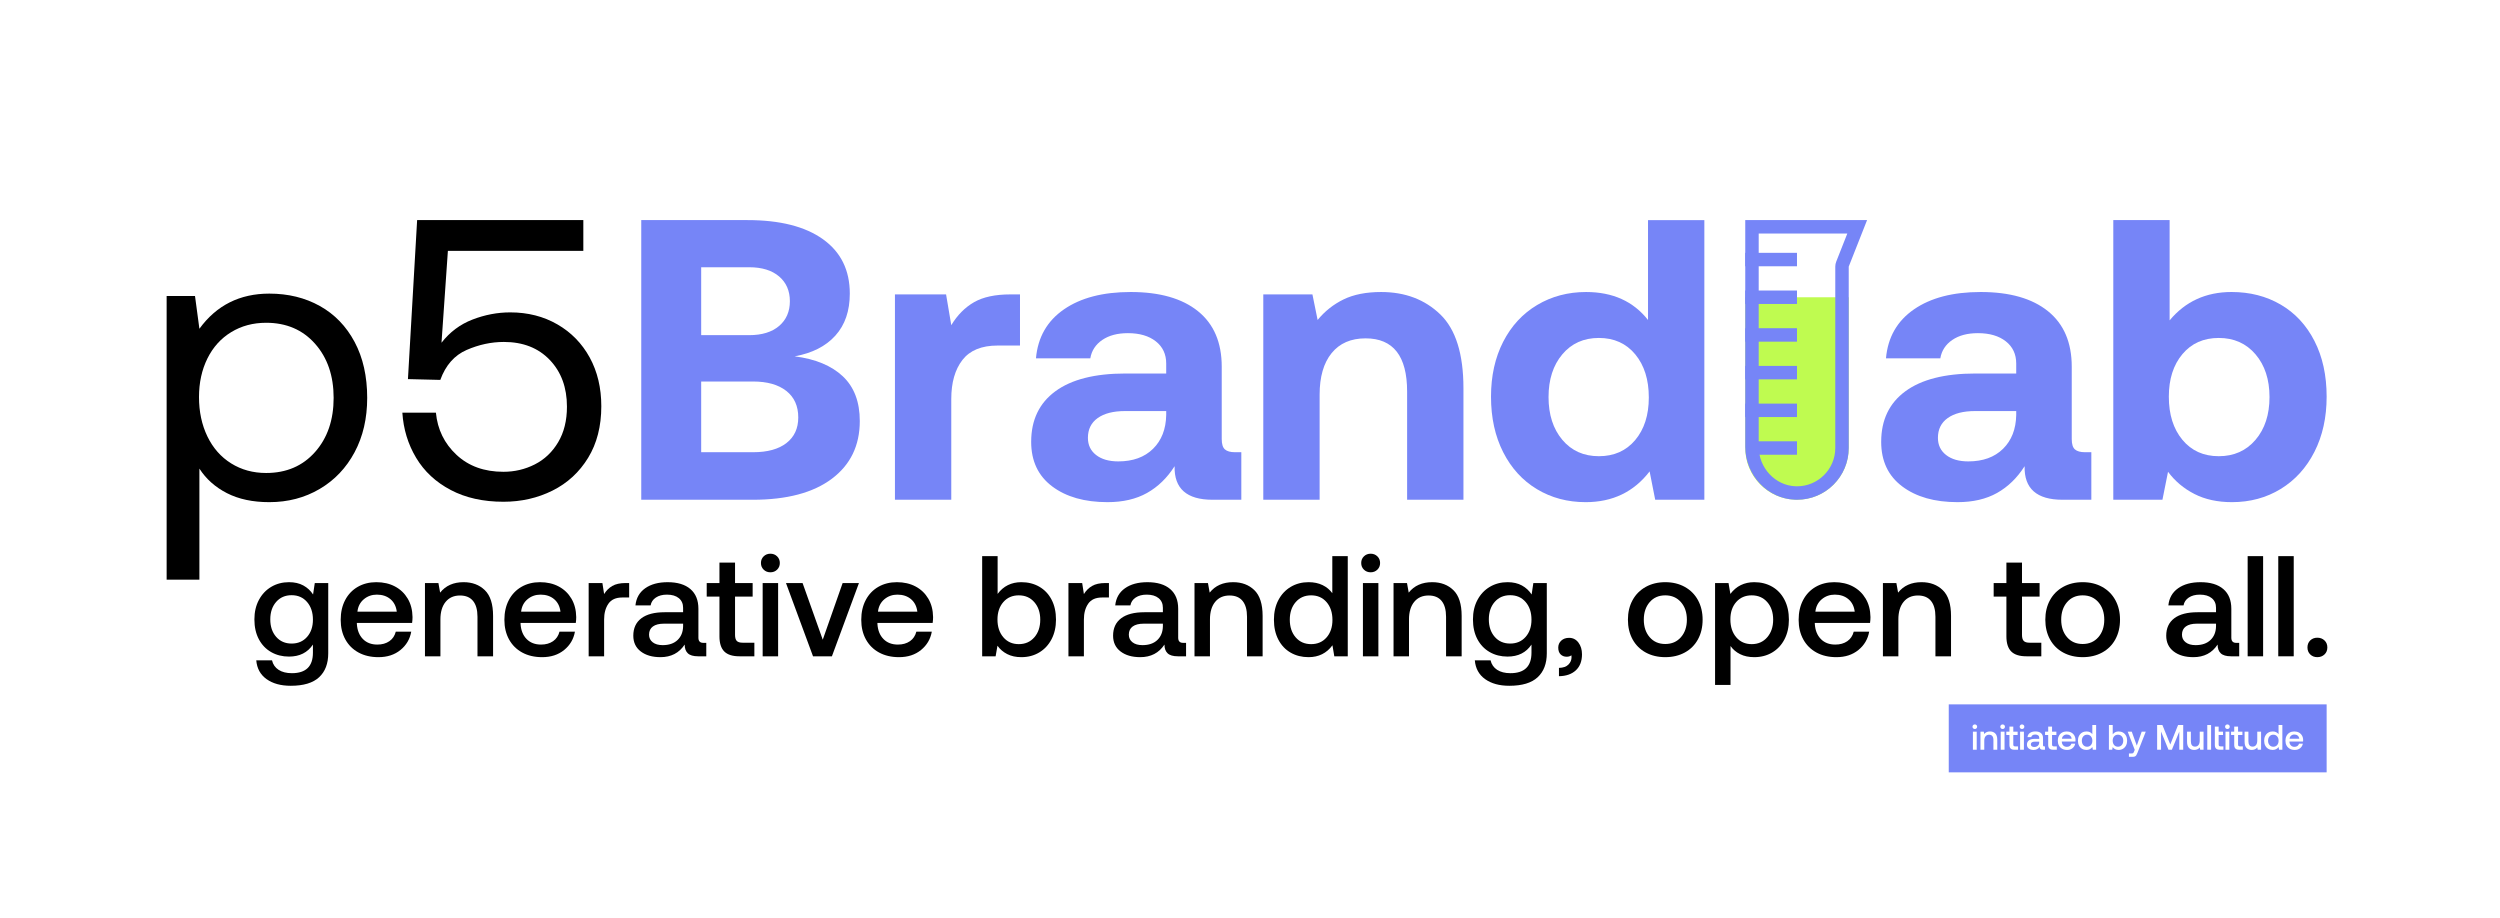 <?xml version="1.0" encoding="UTF-8"?>
<svg id="uuid-8f998b7a-2ad0-4ed2-b173-42109b1f6ab6" data-name="Layer_2" xmlns="http://www.w3.org/2000/svg" width="1054" height="387.208" viewBox="0 0 1054 387.208">
  <defs>
    <style>
      .uuid-13a54747-2426-42e3-b986-a93d4924c00d {
        fill: #fff;
      }

      .uuid-8f5aa6c9-9ee5-4700-af0d-a60bf1dd2b5a {
        fill: #7685f7;
      }

      .uuid-21d8b3a8-1237-47ff-adbb-1b7fc8e5793c {
        fill: #bffb50;
      }
    </style>
  </defs>
  <g id="uuid-5eabf0d3-3cf8-4a51-a99d-5f8e383583a3" data-name="Layer_1">
    <g>
      <rect class="uuid-13a54747-2426-42e3-b986-a93d4924c00d" width="1054" height="387.208"/>
      <g>
        <g>
          <path d="M138.385,245.809v29.621c0,4.344-1.288,7.712-3.861,10.105-2.575,2.393-6.556,3.589-11.945,3.589-4.184,0-7.582-.935-10.195-2.805-2.615-1.87-4.063-4.515-4.344-7.933h6.636c.402,1.729,1.328,3.066,2.775,4.012,1.448.944,3.318,1.417,5.61,1.417,5.912,0,8.868-2.876,8.868-8.627v-3.438c-2.253,3.378-5.61,5.067-10.075,5.067-2.815,0-5.33-.633-7.541-1.9-2.212-1.267-3.942-3.077-5.188-5.429-1.247-2.353-1.87-5.137-1.87-8.355,0-3.097.633-5.831,1.9-8.205,1.267-2.373,3.006-4.212,5.218-5.52,2.211-1.306,4.706-1.96,7.481-1.96,2.332,0,4.344.463,6.033,1.387,1.689.926,3.056,2.193,4.102,3.801l.724-4.826h5.671ZM129.457,268.522c1.649-1.87,2.474-4.293,2.474-7.269,0-3.056-.825-5.54-2.474-7.45-1.649-1.91-3.821-2.866-6.515-2.866s-4.867.945-6.516,2.835c-1.649,1.891-2.473,4.343-2.473,7.36s.824,5.47,2.473,7.36c1.649,1.891,3.821,2.835,6.516,2.835s4.866-.935,6.515-2.805Z"/>
          <path d="M145.534,252.958c1.267-2.393,3.036-4.243,5.309-5.55,2.272-1.306,4.876-1.96,7.812-1.96,2.976,0,5.6.603,7.873,1.81,2.272,1.206,4.062,2.917,5.369,5.128,1.307,2.212,1.98,4.807,2.021,7.782,0,.805-.06,1.629-.181,2.474h-23.287v.362c.16,2.695,1.005,4.826,2.534,6.394,1.528,1.569,3.56,2.353,6.093,2.353,2.01,0,3.7-.472,5.067-1.418,1.367-.944,2.272-2.282,2.715-4.012h6.515c-.564,3.137-2.081,5.711-4.555,7.722-2.473,2.011-5.561,3.016-9.26,3.016-3.218,0-6.023-.653-8.415-1.96-2.394-1.307-4.244-3.147-5.55-5.52-1.307-2.373-1.96-5.128-1.96-8.265,0-3.177.633-5.962,1.9-8.355ZM167.282,257.874c-.282-2.252-1.177-4.012-2.685-5.278-1.508-1.267-3.409-1.9-5.701-1.9-2.132,0-3.972.654-5.52,1.96-1.549,1.308-2.443,3.046-2.685,5.218h16.59Z"/>
          <path d="M204.413,248.826c2.312,2.252,3.469,5.872,3.469,10.859v17.012h-6.576v-16.65c0-2.936-.624-5.168-1.87-6.696-1.247-1.528-3.077-2.292-5.49-2.292-2.574,0-4.595.895-6.063,2.685-1.468,1.79-2.202,4.253-2.202,7.39v15.565h-6.516v-30.888h5.671l.724,4.042c2.332-2.936,5.63-4.404,9.894-4.404,3.659,0,6.646,1.127,8.959,3.378Z"/>
          <path d="M214.548,252.958c1.267-2.393,3.036-4.243,5.309-5.55,2.272-1.306,4.876-1.96,7.812-1.96,2.976,0,5.6.603,7.873,1.81,2.272,1.206,4.062,2.917,5.369,5.128,1.307,2.212,1.98,4.807,2.021,7.782,0,.805-.06,1.629-.181,2.474h-23.287v.362c.16,2.695,1.005,4.826,2.534,6.394,1.528,1.569,3.56,2.353,6.093,2.353,2.01,0,3.7-.472,5.067-1.418,1.367-.944,2.272-2.282,2.715-4.012h6.515c-.564,3.137-2.081,5.711-4.555,7.722-2.473,2.011-5.561,3.016-9.26,3.016-3.218,0-6.023-.653-8.415-1.96-2.394-1.307-4.244-3.147-5.55-5.52-1.307-2.373-1.96-5.128-1.96-8.265,0-3.177.633-5.962,1.9-8.355ZM236.296,257.874c-.282-2.252-1.177-4.012-2.685-5.278-1.508-1.267-3.409-1.9-5.701-1.9-2.132,0-3.972.654-5.52,1.96-1.549,1.308-2.443,3.046-2.685,5.218h16.59Z"/>
          <path d="M265.252,245.809v6.093h-2.896c-2.695,0-4.646.875-5.852,2.624s-1.81,3.972-1.81,6.666v15.504h-6.516v-30.888h5.792l.724,4.645c.884-1.448,2.03-2.583,3.438-3.408,1.407-.824,3.297-1.237,5.671-1.237h1.448Z"/>
          <path d="M297.769,271.026v5.671h-3.438c-2.012,0-3.459-.422-4.344-1.267-.885-.844-1.327-2.071-1.327-3.68-2.333,3.54-5.731,5.309-10.195,5.309-3.459,0-6.234-.804-8.325-2.413-2.092-1.608-3.137-3.82-3.137-6.636,0-3.177,1.125-5.62,3.378-7.33,2.252-1.709,5.529-2.564,9.834-2.564h7.782v-1.87c0-1.728-.604-3.086-1.81-4.072-1.206-.985-2.876-1.478-5.007-1.478-1.891,0-3.449.413-4.676,1.236-1.227.825-1.96,1.921-2.202,3.288h-6.395c.322-3.097,1.69-5.499,4.103-7.209,2.413-1.709,5.57-2.564,9.471-2.564,4.142,0,7.339.965,9.592,2.896,2.252,1.931,3.378,4.706,3.378,8.325v12.186c0,1.448.683,2.172,2.051,2.172h1.267ZM287.996,262.942h-8.084c-2.012,0-3.559.393-4.645,1.177s-1.629,1.941-1.629,3.469c0,1.327.513,2.393,1.538,3.197,1.026.805,2.423,1.206,4.193,1.206,2.694,0,4.796-.724,6.304-2.172s2.282-3.378,2.323-5.792v-1.086Z"/>
          <path d="M303.318,251.54h-5.369v-5.731h5.369v-8.627h6.576v8.627h7.42v5.731h-7.42v16.107c0,1.206.242,2.062.724,2.564.482.503,1.307.754,2.474.754h4.947v5.731h-6.274c-2.936,0-5.078-.684-6.425-2.051-1.348-1.367-2.021-3.478-2.021-6.335v-16.771Z"/>
          <path d="M327.63,234.558c.763.745,1.146,1.68,1.146,2.805,0,1.127-.383,2.062-1.146,2.805-.765.745-1.71,1.116-2.835,1.116-1.127,0-2.072-.372-2.835-1.116-.765-.744-1.146-1.679-1.146-2.805,0-1.125.381-2.061,1.146-2.805.764-.744,1.709-1.116,2.835-1.116,1.125,0,2.071.373,2.835,1.116ZM321.537,245.809h6.516v30.888h-6.516v-30.888Z"/>
          <path d="M331.37,245.809h6.998l8.506,23.89,8.385-23.89h6.877l-11.402,30.888h-7.963l-11.402-30.888Z"/>
          <path d="M365.003,252.958c1.267-2.393,3.036-4.243,5.309-5.55,2.272-1.306,4.876-1.96,7.812-1.96,2.976,0,5.6.603,7.873,1.81,2.272,1.206,4.062,2.917,5.369,5.128,1.307,2.212,1.98,4.807,2.021,7.782,0,.805-.06,1.629-.181,2.474h-23.287v.362c.16,2.695,1.005,4.826,2.534,6.394,1.528,1.569,3.56,2.353,6.093,2.353,2.01,0,3.7-.472,5.067-1.418,1.367-.944,2.272-2.282,2.715-4.012h6.515c-.564,3.137-2.081,5.711-4.555,7.722-2.473,2.011-5.561,3.016-9.26,3.016-3.218,0-6.023-.653-8.415-1.96-2.394-1.307-4.244-3.147-5.55-5.52-1.307-2.373-1.96-5.128-1.96-8.265,0-3.177.633-5.962,1.9-8.355ZM386.751,257.874c-.282-2.252-1.177-4.012-2.685-5.278-1.508-1.267-3.409-1.9-5.701-1.9-2.132,0-3.972.654-5.52,1.96-1.549,1.308-2.443,3.046-2.685,5.218h16.59Z"/>
          <path d="M438.149,247.347c2.211,1.267,3.941,3.087,5.188,5.46,1.246,2.373,1.87,5.188,1.87,8.446,0,3.098-.624,5.842-1.87,8.235-1.247,2.393-2.977,4.253-5.188,5.58-2.212,1.327-4.727,1.991-7.541,1.991-2.292,0-4.283-.432-5.972-1.297-1.69-.864-3.057-2.041-4.103-3.529l-.784,4.464h-5.671v-42.229h6.516v15.926c2.453-3.297,5.792-4.947,10.014-4.947,2.814,0,5.329.633,7.541,1.9ZM436.067,268.703c1.669-1.91,2.504-4.394,2.504-7.451,0-3.017-.835-5.479-2.504-7.39-1.669-1.91-3.852-2.866-6.545-2.866s-4.867.946-6.515,2.835c-1.65,1.891-2.474,4.344-2.474,7.36,0,3.057.824,5.55,2.474,7.481,1.648,1.93,3.82,2.896,6.515,2.896s4.877-.955,6.545-2.865Z"/>
          <path d="M467.528,245.809v6.093h-2.896c-2.695,0-4.646.875-5.852,2.624s-1.81,3.972-1.81,6.666v15.504h-6.516v-30.888h5.792l.724,4.645c.884-1.448,2.03-2.583,3.438-3.408,1.407-.824,3.297-1.237,5.671-1.237h1.448Z"/>
          <path d="M500.045,271.026v5.671h-3.438c-2.012,0-3.459-.422-4.344-1.267-.885-.844-1.327-2.071-1.327-3.68-2.333,3.54-5.731,5.309-10.195,5.309-3.459,0-6.234-.804-8.325-2.413-2.092-1.608-3.137-3.82-3.137-6.636,0-3.177,1.125-5.62,3.378-7.33,2.252-1.709,5.529-2.564,9.834-2.564h7.782v-1.87c0-1.728-.604-3.086-1.81-4.072-1.206-.985-2.876-1.478-5.007-1.478-1.891,0-3.449.413-4.676,1.236-1.227.825-1.96,1.921-2.202,3.288h-6.395c.322-3.097,1.69-5.499,4.103-7.209,2.413-1.709,5.57-2.564,9.471-2.564,4.142,0,7.339.965,9.592,2.896,2.252,1.931,3.378,4.706,3.378,8.325v12.186c0,1.448.683,2.172,2.051,2.172h1.267ZM490.272,262.942h-8.084c-2.012,0-3.559.393-4.645,1.177s-1.629,1.941-1.629,3.469c0,1.327.513,2.393,1.538,3.197,1.026.805,2.423,1.206,4.193,1.206,2.694,0,4.796-.724,6.304-2.172s2.282-3.378,2.323-5.792v-1.086Z"/>
          <path d="M528.851,248.826c2.312,2.252,3.469,5.872,3.469,10.859v17.012h-6.576v-16.65c0-2.936-.624-5.168-1.87-6.696-1.247-1.528-3.076-2.292-5.489-2.292-2.574,0-4.596.895-6.064,2.685-1.468,1.79-2.201,4.253-2.201,7.39v15.565h-6.516v-30.888h5.671l.724,4.042c2.332-2.936,5.63-4.404,9.894-4.404,3.659,0,6.646,1.127,8.959,3.378Z"/>
          <path d="M568.215,234.468v42.229h-5.671l-.784-4.645c-2.454,3.338-5.812,5.007-10.075,5.007-2.815,0-5.329-.633-7.541-1.9-2.212-1.267-3.941-3.096-5.188-5.49-1.247-2.392-1.87-5.197-1.87-8.415,0-3.137.633-5.902,1.9-8.295,1.267-2.393,3.006-4.243,5.218-5.55,2.212-1.306,4.706-1.96,7.481-1.96,2.252,0,4.224.413,5.912,1.237,1.69.825,3.057,1.96,4.103,3.408v-15.624h6.516ZM559.286,268.733c1.648-1.89,2.474-4.343,2.474-7.36,0-3.096-.825-5.6-2.474-7.511-1.649-1.91-3.821-2.866-6.516-2.866s-4.866.956-6.516,2.866c-1.649,1.911-2.473,4.373-2.473,7.39,0,3.057.823,5.54,2.473,7.451,1.649,1.911,3.821,2.865,6.516,2.865s4.866-.944,6.516-2.835Z"/>
          <path d="M580.702,234.558c.764.745,1.147,1.68,1.147,2.805,0,1.127-.383,2.062-1.147,2.805-.765.745-1.71,1.116-2.835,1.116-1.127,0-2.072-.372-2.836-1.116-.765-.744-1.145-1.679-1.145-2.805,0-1.125.381-2.061,1.145-2.805.764-.744,1.709-1.116,2.836-1.116,1.125,0,2.07.373,2.835,1.116ZM574.609,245.809h6.516v30.888h-6.516v-30.888Z"/>
          <path d="M612.765,248.826c2.312,2.252,3.469,5.872,3.469,10.859v17.012h-6.575v-16.65c0-2.936-.624-5.168-1.87-6.696-1.247-1.528-3.077-2.292-5.49-2.292-2.574,0-4.595.895-6.062,2.685-1.469,1.79-2.202,4.253-2.202,7.39v15.565h-6.516v-30.888h5.671l.724,4.042c2.332-2.936,5.631-4.404,9.894-4.404,3.659,0,6.646,1.127,8.959,3.378Z"/>
          <path d="M652.129,245.809v29.621c0,4.344-1.287,7.712-3.86,10.105-2.574,2.393-6.556,3.589-11.945,3.589-4.183,0-7.581-.935-10.195-2.805s-4.062-4.515-4.344-7.933h6.637c.401,1.729,1.327,3.066,2.774,4.012,1.448.944,3.318,1.417,5.611,1.417,5.911,0,8.867-2.876,8.867-8.627v-3.438c-2.252,3.378-5.61,5.067-10.074,5.067-2.815,0-5.329-.633-7.541-1.9-2.212-1.267-3.942-3.077-5.189-5.429-1.247-2.353-1.87-5.137-1.87-8.355,0-3.097.634-5.831,1.9-8.205,1.268-2.373,3.006-4.212,5.219-5.52,2.211-1.306,4.705-1.96,7.481-1.96,2.332,0,4.344.463,6.033,1.387,1.688.926,3.056,2.193,4.102,3.801l.725-4.826h5.67ZM643.201,268.522c1.648-1.87,2.473-4.293,2.473-7.269,0-3.056-.824-5.54-2.473-7.45-1.649-1.91-3.821-2.866-6.516-2.866s-4.867.945-6.516,2.835c-1.649,1.891-2.474,4.343-2.474,7.36s.824,5.47,2.474,7.36c1.648,1.891,3.82,2.835,6.516,2.835s4.866-.935,6.516-2.805Z"/>
          <path d="M665.461,270.905c1.005,1.327,1.509,2.977,1.509,4.947,0,2.896-.865,5.148-2.595,6.757-1.73,1.608-4.102,2.433-7.118,2.474v-3.499c1.77-.041,3.097-.503,3.981-1.388.884-.885,1.327-1.931,1.327-3.137,0-.362-.021-.623-.06-.784-.522.402-1.187.604-1.99.604-1.047,0-1.9-.332-2.564-.996-.663-.664-.995-1.619-.995-2.866,0-1.166.422-2.142,1.267-2.926s1.95-1.176,3.318-1.176c1.608,0,2.915.664,3.921,1.991Z"/>
          <path d="M693.844,275.098c-2.393-1.307-4.243-3.157-5.55-5.55-1.308-2.392-1.961-5.158-1.961-8.295,0-3.097.653-5.841,1.961-8.235,1.307-2.392,3.157-4.253,5.55-5.58s5.138-1.991,8.235-1.991,5.841.664,8.234,1.991c2.393,1.327,4.243,3.188,5.55,5.58,1.307,2.394,1.961,5.138,1.961,8.235,0,3.137-.654,5.903-1.961,8.295-1.307,2.394-3.157,4.244-5.55,5.55-2.394,1.307-5.138,1.96-8.234,1.96s-5.843-.653-8.235-1.96ZM708.685,268.643c1.669-1.91,2.504-4.373,2.504-7.39s-.835-5.479-2.504-7.39c-1.669-1.91-3.871-2.866-6.606-2.866s-4.928.956-6.576,2.866c-1.649,1.911-2.474,4.373-2.474,7.39s.824,5.481,2.474,7.39c1.648,1.911,3.841,2.866,6.576,2.866s4.936-.955,6.606-2.866Z"/>
          <path d="M747.143,247.347c2.212,1.267,3.941,3.097,5.189,5.49,1.246,2.393,1.87,5.198,1.87,8.415,0,3.137-.624,5.903-1.87,8.295-1.247,2.394-2.977,4.244-5.189,5.55-2.212,1.307-4.726,1.96-7.54,1.96-2.293,0-4.284-.422-5.973-1.267-1.69-.845-3.037-1.991-4.042-3.439v16.409h-6.516v-42.953h5.671l.784,4.585c2.493-3.297,5.852-4.947,10.075-4.947,2.814,0,5.328.633,7.54,1.9ZM745.062,268.673c1.669-1.931,2.504-4.404,2.504-7.42,0-3.056-.835-5.529-2.504-7.42-1.669-1.89-3.852-2.835-6.545-2.835-2.695,0-4.867.935-6.516,2.806-1.649,1.87-2.474,4.313-2.474,7.33,0,3.097.824,5.61,2.474,7.541,1.648,1.93,3.82,2.896,6.516,2.896,2.693,0,4.876-.965,6.545-2.896Z"/>
          <path d="M760.204,252.958c1.268-2.393,3.036-4.243,5.31-5.55,2.272-1.306,4.876-1.96,7.811-1.96,2.977,0,5.601.603,7.873,1.81,2.272,1.206,4.061,2.917,5.369,5.128,1.307,2.212,1.98,4.807,2.022,7.782,0,.805-.06,1.629-.182,2.474h-23.286v.362c.16,2.695,1.005,4.826,2.534,6.394,1.527,1.569,3.559,2.353,6.093,2.353,2.011,0,3.699-.472,5.067-1.418,1.367-.944,2.272-2.282,2.715-4.012h6.516c-.565,3.137-2.082,5.711-4.555,7.722-2.474,2.011-5.561,3.016-9.261,3.016-3.218,0-6.023-.653-8.416-1.96-2.393-1.307-4.243-3.147-5.55-5.52-1.308-2.373-1.961-5.128-1.961-8.265,0-3.177.634-5.962,1.9-8.355ZM781.952,257.874c-.281-2.252-1.176-4.012-2.685-5.278-1.508-1.267-3.408-1.9-5.7-1.9-2.133,0-3.973.654-5.521,1.96-1.549,1.308-2.443,3.046-2.685,5.218h16.59Z"/>
          <path d="M819.084,248.826c2.312,2.252,3.469,5.872,3.469,10.859v17.012h-6.575v-16.65c0-2.936-.624-5.168-1.87-6.696-1.247-1.528-3.077-2.292-5.49-2.292-2.574,0-4.595.895-6.062,2.685-1.469,1.79-2.202,4.253-2.202,7.39v15.565h-6.516v-30.888h5.671l.724,4.042c2.332-2.936,5.631-4.404,9.894-4.404,3.659,0,6.646,1.127,8.959,3.378Z"/>
          <path d="M845.899,251.54h-5.369v-5.731h5.369v-8.627h6.575v8.627h7.421v5.731h-7.421v16.107c0,1.206.241,2.062.724,2.564.483.503,1.307.754,2.474.754h4.947v5.731h-6.274c-2.936,0-5.078-.684-6.425-2.051-1.348-1.367-2.021-3.478-2.021-6.335v-16.771Z"/>
          <path d="M869.818,275.098c-2.393-1.307-4.243-3.157-5.55-5.55-1.308-2.392-1.961-5.158-1.961-8.295,0-3.097.653-5.841,1.961-8.235,1.307-2.392,3.157-4.253,5.55-5.58s5.138-1.991,8.235-1.991,5.841.664,8.234,1.991c2.393,1.327,4.243,3.188,5.55,5.58,1.307,2.394,1.961,5.138,1.961,8.235,0,3.137-.654,5.903-1.961,8.295-1.307,2.394-3.157,4.244-5.55,5.55-2.394,1.307-5.138,1.96-8.234,1.96s-5.843-.653-8.235-1.96ZM884.659,268.643c1.669-1.91,2.504-4.373,2.504-7.39s-.835-5.479-2.504-7.39c-1.669-1.91-3.871-2.866-6.606-2.866s-4.928.956-6.576,2.866c-1.649,1.911-2.474,4.373-2.474,7.39s.824,5.481,2.474,7.39c1.648,1.911,3.841,2.866,6.576,2.866s4.936-.955,6.606-2.866Z"/>
          <path d="M944.05,271.026v5.671h-3.438c-2.012,0-3.46-.422-4.344-1.267-.885-.844-1.327-2.071-1.327-3.68-2.333,3.54-5.731,5.309-10.195,5.309-3.46,0-6.234-.804-8.325-2.413-2.092-1.608-3.137-3.82-3.137-6.636,0-3.177,1.125-5.62,3.378-7.33,2.252-1.709,5.529-2.564,9.833-2.564h7.782v-1.87c0-1.728-.603-3.086-1.81-4.072-1.206-.985-2.876-1.478-5.007-1.478-1.891,0-3.449.413-4.676,1.236-1.228.825-1.96,1.921-2.202,3.288h-6.394c.321-3.097,1.69-5.499,4.103-7.209,2.413-1.709,5.57-2.564,9.472-2.564,4.142,0,7.339.965,9.592,2.896,2.252,1.931,3.378,4.706,3.378,8.325v12.186c0,1.448.684,2.172,2.052,2.172h1.267ZM934.277,262.942h-8.083c-2.012,0-3.56.393-4.646,1.177s-1.629,1.941-1.629,3.469c0,1.327.513,2.393,1.538,3.197,1.025.805,2.423,1.206,4.193,1.206,2.693,0,4.796-.724,6.304-2.172s2.282-3.378,2.322-5.792v-1.086Z"/>
          <path d="M947.61,234.468h6.516v42.229h-6.516v-42.229Z"/>
          <path d="M960.519,234.468h6.516v42.229h-6.516v-42.229Z"/>
          <path d="M974.002,270c.784-.764,1.779-1.147,2.986-1.147,1.206,0,2.211.383,3.017,1.147.804.764,1.206,1.75,1.206,2.956s-.402,2.192-1.206,2.956c-.806.764-1.81,1.146-3.017,1.146-1.207,0-2.202-.382-2.986-1.146-.784-.764-1.177-1.75-1.177-2.956s.393-2.192,1.177-2.956Z"/>
        </g>
        <g>
          <rect class="uuid-8f5aa6c9-9ee5-4700-af0d-a60bf1dd2b5a" x="821.595" y="296.963" width="159.315" height="28.66"/>
          <g>
            <path class="uuid-13a54747-2426-42e3-b986-a93d4924c00d" d="M833.282,305.691c.189.184.282.415.282.692s-.094.508-.282.692-.422.275-.699.275c-.278,0-.512-.092-.7-.275s-.282-.414-.282-.692.094-.508.282-.692c.189-.183.422-.275.7-.275.277,0,.511.092.699.275ZM831.779,308.466h1.606v7.62h-1.606v-7.62Z"/>
            <path class="uuid-13a54747-2426-42e3-b986-a93d4924c00d" d="M841.191,309.21c.57.556.856,1.449.856,2.679v4.197h-1.622v-4.107c0-.724-.153-1.274-.461-1.652-.308-.377-.759-.565-1.355-.565-.635,0-1.134.221-1.495.662-.362.442-.544,1.049-.544,1.823v3.839h-1.606v-7.62h1.398l.179.997c.575-.724,1.389-1.086,2.44-1.086.902,0,1.64.278,2.21.833Z"/>
            <path class="uuid-13a54747-2426-42e3-b986-a93d4924c00d" d="M845.008,305.691c.189.184.282.415.282.692s-.094.508-.282.692-.422.275-.699.275c-.278,0-.512-.092-.7-.275s-.282-.414-.282-.692.094-.508.282-.692c.189-.183.422-.275.7-.275.277,0,.511.092.699.275ZM843.505,308.466h1.606v7.62h-1.606v-7.62Z"/>
            <path class="uuid-13a54747-2426-42e3-b986-a93d4924c00d" d="M847.181,309.88h-1.325v-1.414h1.325v-2.128h1.622v2.128h1.83v1.414h-1.83v3.973c0,.298.06.509.178.633.119.124.322.186.61.186h1.221v1.414h-1.548c-.725,0-1.253-.169-1.585-.506s-.498-.858-.498-1.562v-4.137Z"/>
            <path class="uuid-13a54747-2426-42e3-b986-a93d4924c00d" d="M853.178,305.691c.189.184.282.415.282.692s-.094.508-.282.692-.422.275-.699.275c-.278,0-.512-.092-.7-.275s-.282-.414-.282-.692.094-.508.282-.692c.189-.183.422-.275.7-.275.277,0,.511.092.699.275ZM851.675,308.466h1.606v7.62h-1.606v-7.62Z"/>
            <path class="uuid-13a54747-2426-42e3-b986-a93d4924c00d" d="M862.152,314.687v1.399h-.849c-.496,0-.854-.104-1.071-.312-.219-.208-.327-.511-.327-.908-.576.873-1.414,1.31-2.516,1.31-.854,0-1.538-.198-2.054-.595s-.773-.942-.773-1.637c0-.784.277-1.386.833-1.808.556-.421,1.364-.632,2.426-.632h1.92v-.461c0-.426-.148-.761-.446-1.004s-.71-.365-1.235-.365c-.467,0-.851.102-1.153.305-.303.204-.483.474-.543.811h-1.578c.08-.764.417-1.356,1.013-1.778.595-.421,1.374-.632,2.336-.632,1.022,0,1.81.238,2.366.714.556.476.834,1.161.834,2.053v3.006c0,.357.168.536.506.536h.312ZM859.741,312.693h-1.994c-.496,0-.878.097-1.145.29-.269.194-.402.479-.402.856,0,.327.127.59.38.789.253.199.598.298,1.034.298.664,0,1.183-.179,1.555-.536.372-.357.564-.834.573-1.429v-.268Z"/>
            <path class="uuid-13a54747-2426-42e3-b986-a93d4924c00d" d="M863.521,309.88h-1.325v-1.414h1.325v-2.128h1.622v2.128h1.83v1.414h-1.83v3.973c0,.298.06.509.178.633.119.124.322.186.61.186h1.221v1.414h-1.548c-.725,0-1.253-.169-1.585-.506s-.498-.858-.498-1.562v-4.137Z"/>
            <path class="uuid-13a54747-2426-42e3-b986-a93d4924c00d" d="M868.037,310.23c.312-.59.749-1.046,1.31-1.369.56-.322,1.203-.483,1.928-.483.733,0,1.381.148,1.941.446.56.297,1.002.719,1.324,1.265.323.545.489,1.185.499,1.919,0,.199-.015.402-.045.61h-5.744v.089c.04.665.248,1.19.625,1.577.377.387.878.581,1.503.581.496,0,.913-.117,1.25-.35.338-.233.56-.563.67-.99h1.607c-.14.774-.514,1.409-1.124,1.905-.609.496-1.371.744-2.284.744-.794,0-1.485-.161-2.076-.484-.59-.322-1.047-.776-1.369-1.361s-.483-1.265-.483-2.039c0-.784.156-1.471.469-2.061ZM873.402,311.443c-.069-.556-.29-.99-.662-1.302s-.841-.469-1.406-.469c-.526,0-.981.162-1.362.484s-.603.751-.662,1.287h4.093Z"/>
            <path class="uuid-13a54747-2426-42e3-b986-a93d4924c00d" d="M883.729,305.669v10.417h-1.398l-.193-1.146c-.606.824-1.434,1.235-2.485,1.235-.694,0-1.315-.156-1.86-.469s-.973-.764-1.279-1.355c-.308-.59-.462-1.282-.462-2.076,0-.774.156-1.456.469-2.046s.741-1.046,1.287-1.369c.546-.322,1.161-.483,1.846-.483.556,0,1.042.102,1.458.305.417.204.754.484,1.013.841v-3.854h1.606ZM881.527,314.121c.406-.466.61-1.071.61-1.815,0-.764-.204-1.381-.61-1.853-.407-.471-.942-.707-1.607-.707s-1.2.235-1.607.707c-.406.472-.609,1.079-.609,1.823,0,.754.203,1.367.609,1.838.407.471.942.707,1.607.707s1.2-.233,1.607-.699Z"/>
            <path class="uuid-13a54747-2426-42e3-b986-a93d4924c00d" d="M895.054,308.846c.546.312.972.761,1.279,1.347s.462,1.28.462,2.083c0,.764-.154,1.441-.462,2.031s-.733,1.049-1.279,1.377c-.546.328-1.166.491-1.86.491-.565,0-1.057-.106-1.474-.32-.416-.213-.754-.503-1.012-.871l-.193,1.101h-1.398v-10.417h1.606v3.929c.606-.814,1.429-1.22,2.471-1.22.694,0,1.315.156,1.86.469ZM894.541,314.114c.412-.471.618-1.084.618-1.838,0-.744-.206-1.352-.618-1.823-.411-.471-.95-.707-1.614-.707-.665,0-1.201.233-1.607.699-.407.466-.61,1.071-.61,1.815,0,.754.203,1.369.61,1.845.406.477.942.714,1.607.714.664,0,1.203-.235,1.614-.707Z"/>
            <path class="uuid-13a54747-2426-42e3-b986-a93d4924c00d" d="M898.745,308.466l2.128,5.878,2.068-5.878h1.712l-3.453,8.81c-.179.457-.342.806-.491,1.049-.148.243-.332.426-.55.551-.219.123-.512.186-.878.186h-1.727v-1.414h1.131c.308,0,.52-.047.64-.141.119-.095.243-.305.372-.633l.312-.729-2.977-7.679h1.712Z"/>
            <path class="uuid-13a54747-2426-42e3-b986-a93d4924c00d" d="M909.445,305.669h2.218l3.333,8.2,3.274-8.2h2.173v10.417h-1.652v-7.664l-3.125,7.664h-1.443l-3.125-7.664v7.664h-1.652v-10.417Z"/>
            <path class="uuid-13a54747-2426-42e3-b986-a93d4924c00d" d="M929.013,308.466v7.62h-1.413l-.179-.967c-.576.705-1.359,1.057-2.352,1.057-.893,0-1.617-.278-2.173-.834s-.833-1.448-.833-2.679v-4.197h1.607v4.033c0,.744.148,1.31.446,1.696.297.387.738.581,1.324.581.615,0,1.096-.226,1.443-.677.348-.451.52-1.069.52-1.853v-3.78h1.607Z"/>
            <path class="uuid-13a54747-2426-42e3-b986-a93d4924c00d" d="M930.591,305.669h1.606v10.417h-1.606v-10.417Z"/>
            <path class="uuid-13a54747-2426-42e3-b986-a93d4924c00d" d="M933.776,306.338h1.606v2.128h1.846v1.414h-1.846v3.973c0,.298.06.509.179.633s.322.186.61.186h1.221v1.414h-1.548c-.725,0-1.25-.169-1.577-.506-.328-.337-.491-.858-.491-1.562v-7.679Z"/>
            <path class="uuid-13a54747-2426-42e3-b986-a93d4924c00d" d="M939.773,305.691c.189.184.282.415.282.692s-.094.508-.282.692-.422.275-.699.275c-.278,0-.512-.092-.7-.275s-.282-.414-.282-.692.094-.508.282-.692c.189-.183.422-.275.7-.275.277,0,.511.092.699.275ZM938.27,308.466h1.606v7.62h-1.606v-7.62Z"/>
            <path class="uuid-13a54747-2426-42e3-b986-a93d4924c00d" d="M941.946,309.88h-1.325v-1.414h1.325v-2.128h1.622v2.128h1.83v1.414h-1.83v3.973c0,.298.06.509.178.633.119.124.322.186.61.186h1.221v1.414h-1.548c-.725,0-1.253-.169-1.585-.506s-.498-.858-.498-1.562v-4.137Z"/>
            <path class="uuid-13a54747-2426-42e3-b986-a93d4924c00d" d="M953.27,308.466v7.62h-1.413l-.179-.967c-.576.705-1.359,1.057-2.352,1.057-.893,0-1.617-.278-2.173-.834s-.833-1.448-.833-2.679v-4.197h1.607v4.033c0,.744.148,1.31.446,1.696.297.387.738.581,1.324.581.615,0,1.096-.226,1.443-.677.348-.451.52-1.069.52-1.853v-3.78h1.607Z"/>
            <path class="uuid-13a54747-2426-42e3-b986-a93d4924c00d" d="M962.243,305.669v10.417h-1.398l-.193-1.146c-.606.824-1.434,1.235-2.485,1.235-.694,0-1.315-.156-1.86-.469s-.973-.764-1.279-1.355c-.308-.59-.462-1.282-.462-2.076,0-.774.156-1.456.469-2.046s.741-1.046,1.287-1.369c.546-.322,1.161-.483,1.846-.483.556,0,1.042.102,1.458.305.417.204.754.484,1.013.841v-3.854h1.606ZM960.041,314.121c.406-.466.61-1.071.61-1.815,0-.764-.204-1.381-.61-1.853-.407-.471-.942-.707-1.607-.707s-1.2.235-1.607.707c-.406.472-.609,1.079-.609,1.823,0,.754.203,1.367.609,1.838.407.471.942.707,1.607.707s1.2-.233,1.607-.699Z"/>
            <path class="uuid-13a54747-2426-42e3-b986-a93d4924c00d" d="M964.006,310.23c.312-.59.749-1.046,1.31-1.369.56-.322,1.203-.483,1.928-.483.733,0,1.381.148,1.941.446.56.297,1.002.719,1.324,1.265.323.545.489,1.185.499,1.919,0,.199-.015.402-.045.61h-5.744v.089c.04.665.248,1.19.625,1.577.377.387.878.581,1.503.581.496,0,.913-.117,1.25-.35.338-.233.56-.563.67-.99h1.607c-.14.774-.514,1.409-1.124,1.905-.609.496-1.371.744-2.284.744-.794,0-1.485-.161-2.076-.484-.59-.322-1.047-.776-1.369-1.361s-.483-1.265-.483-2.039c0-.784.156-1.471.469-2.061ZM969.372,311.443c-.069-.556-.29-.99-.662-1.302s-.841-.469-1.406-.469c-.526,0-.981.162-1.362.484s-.603.751-.662,1.287h4.093Z"/>
          </g>
        </g>
        <g>
          <path d="M134.85,129.006c6.232,3.481,11.117,8.535,14.654,15.159,3.537,6.627,5.306,14.486,5.306,23.581,0,8.648-1.769,16.283-5.306,22.907-3.537,6.627-8.451,11.791-14.738,15.496-6.29,3.706-13.364,5.559-21.223,5.559-6.963,0-12.914-1.264-17.854-3.79-4.942-2.526-8.816-5.979-11.622-10.358v46.824h-13.812v-119.588h11.959l1.853,13.812c7.185-9.88,17.012-14.822,29.476-14.822,7.972,0,15.075,1.742,21.307,5.222ZM132.829,190.569c5.221-5.896,7.832-13.501,7.832-22.823s-2.611-16.928-7.832-22.822c-5.222-5.896-12.101-8.843-20.633-8.843-5.503,0-10.416,1.321-14.738,3.958-4.324,2.64-7.664,6.345-10.021,11.117-2.358,4.773-3.537,10.19-3.537,16.253,0,6.178,1.179,11.707,3.537,16.591,2.358,4.885,5.698,8.675,10.021,11.37,4.322,2.694,9.235,4.042,14.738,4.042,8.532,0,15.412-2.947,20.633-8.843Z"/>
          <path d="M234.984,136.754c5.837,3.369,10.385,8.03,13.643,13.98,3.255,5.953,4.884,12.801,4.884,20.548,0,8.422-1.853,15.665-5.558,21.729s-8.703,10.669-14.991,13.812c-6.29,3.144-13.196,4.716-20.717,4.716-8.535,0-15.946-1.655-22.233-4.969-6.29-3.311-11.146-7.832-14.569-13.559-3.427-5.727-5.364-12.069-5.811-19.033h14.148c.674,7.074,3.563,12.998,8.674,17.77,5.108,4.774,11.706,7.159,19.791,7.159,4.716,0,9.122-1.037,13.222-3.116,4.098-2.076,7.382-5.192,9.853-9.349,2.469-4.152,3.706-9.15,3.706-14.99,0-8.085-2.416-14.654-7.243-19.707-4.829-5.053-11.285-7.58-19.37-7.58-5.279,0-10.501,1.124-15.665,3.369-5.166,2.248-8.872,6.459-11.117,12.633l-13.643-.337,3.874-67.037h70.069v12.969h-57.1l-2.695,38.74c3.479-4.49,7.832-7.748,13.054-9.769s10.527-3.032,15.917-3.032c7.411,0,14.035,1.684,19.875,5.053Z"/>
          <path class="uuid-8f5aa6c9-9ee5-4700-af0d-a60bf1dd2b5a" d="M315.158,92.793c13.698,0,24.31,2.695,31.834,8.085,7.521,5.39,11.285,13.027,11.285,22.907,0,7.301-2.022,13.196-6.064,17.686-4.042,4.493-9.769,7.411-17.18,8.759,8.759,1.124,15.521,3.932,20.297,8.422,4.771,4.492,7.158,10.779,7.158,18.864,0,10.332-3.932,18.443-11.791,24.339-7.861,5.896-18.977,8.843-33.35,8.843h-46.993v-117.904h44.804ZM295.619,141.302h20.212c5.39,0,9.601-1.29,12.632-3.874,3.032-2.582,4.548-6.064,4.548-10.443s-1.516-7.858-4.548-10.443c-3.032-2.582-7.243-3.874-12.632-3.874h-20.212v28.634ZM295.619,190.653h21.896c6.064,0,10.751-1.289,14.065-3.874,3.311-2.581,4.969-6.174,4.969-10.779,0-4.827-1.685-8.562-5.053-11.201-3.369-2.637-8.029-3.958-13.98-3.958h-21.896v29.812Z"/>
          <path class="uuid-8f5aa6c9-9ee5-4700-af0d-a60bf1dd2b5a" d="M430.029,124.122v21.56h-9.433c-6.737,0-11.68,2.021-14.822,6.064-3.146,4.043-4.716,9.546-4.716,16.507v42.445h-23.75v-86.575h21.56l2.19,12.969c2.581-4.266,5.781-7.495,9.601-9.685,3.815-2.19,8.927-3.285,15.327-3.285h4.043Z"/>
          <path class="uuid-8f5aa6c9-9ee5-4700-af0d-a60bf1dd2b5a" d="M523.341,190.653v20.044h-12.128c-10.893,0-16.227-4.716-16.001-14.148-3.146,4.942-7.019,8.703-11.622,11.285-4.606,2.584-10.164,3.874-16.675,3.874-9.659,0-17.433-2.216-23.328-6.653-5.896-4.435-8.843-10.695-8.843-18.78,0-9.206,3.394-16.31,10.19-21.307,6.792-4.995,16.645-7.496,29.56-7.496h17.181v-4.211c0-3.929-1.461-7.045-4.379-9.348-2.922-2.3-6.851-3.453-11.791-3.453-4.379,0-7.975.956-10.779,2.864-2.809,1.911-4.493,4.492-5.054,7.748h-22.906c.784-8.87,4.716-15.749,11.79-20.634,7.074-4.885,16.448-7.327,28.129-7.327,12.237,0,21.698,2.695,28.381,8.085,6.68,5.39,10.021,13.196,10.021,23.412v30.487c0,2.134.447,3.595,1.348,4.379.897.787,2.3,1.179,4.211,1.179h2.695ZM491.675,173.304h-17.349c-4.942,0-8.788.984-11.538,2.948-2.753,1.966-4.126,4.745-4.126,8.337,0,3.032,1.149,5.448,3.452,7.243,2.301,1.797,5.416,2.694,9.349,2.694,6.174,0,11.059-1.769,14.653-5.306,3.593-3.537,5.445-8.279,5.559-14.232v-1.685Z"/>
          <path class="uuid-8f5aa6c9-9ee5-4700-af0d-a60bf1dd2b5a" d="M607.219,132.543c6.511,6.29,9.769,16.675,9.769,31.16v46.993h-23.749v-45.645c0-14.933-5.84-22.402-17.518-22.402-6.177,0-10.948,2.079-14.316,6.232-3.369,4.155-5.053,9.995-5.053,17.518v44.298h-23.75v-86.575h20.718l2.189,10.78c3.032-3.706,6.68-6.595,10.948-8.674,4.267-2.077,9.543-3.116,15.833-3.116,10.106,0,18.415,3.145,24.929,9.433Z"/>
          <path class="uuid-8f5aa6c9-9ee5-4700-af0d-a60bf1dd2b5a" d="M718.553,92.793v117.904h-20.717l-2.358-11.959c-6.627,8.648-15.609,12.97-26.949,12.97-7.638,0-14.485-1.824-20.549-5.475-6.064-3.647-10.81-8.843-14.233-15.58-3.426-6.737-5.137-14.54-5.137-23.412,0-8.759,1.711-16.477,5.137-23.16,3.424-6.68,8.195-11.846,14.317-15.496,6.119-3.647,12.996-5.474,20.633-5.474,11.227,0,19.931,3.932,26.107,11.79v-42.108h23.749ZM689.414,185.516c3.816-4.548,5.727-10.527,5.727-17.939,0-7.521-1.91-13.585-5.727-18.191-3.818-4.603-8.927-6.906-15.327-6.906s-11.538,2.303-15.412,6.906c-3.874,4.606-5.811,10.612-5.811,18.022s1.938,13.42,5.811,18.023c3.874,4.606,9.011,6.906,15.412,6.906s11.509-2.273,15.327-6.821Z"/>
          <path class="uuid-8f5aa6c9-9ee5-4700-af0d-a60bf1dd2b5a" d="M881.705,190.653v20.044h-12.128c-10.893,0-16.227-4.716-16.001-14.148-3.146,4.942-7.019,8.703-11.622,11.285-4.606,2.584-10.164,3.874-16.675,3.874-9.659,0-17.433-2.216-23.328-6.653-5.896-4.435-8.843-10.695-8.843-18.78,0-9.206,3.394-16.31,10.19-21.307,6.792-4.995,16.645-7.496,29.56-7.496h17.181v-4.211c0-3.929-1.461-7.045-4.379-9.348-2.922-2.3-6.851-3.453-11.791-3.453-4.379,0-7.975.956-10.779,2.864-2.809,1.911-4.493,4.492-5.054,7.748h-22.906c.784-8.87,4.716-15.749,11.79-20.634,7.074-4.885,16.448-7.327,28.129-7.327,12.237,0,21.698,2.695,28.381,8.085,6.68,5.39,10.021,13.196,10.021,23.412v30.487c0,2.134.447,3.595,1.348,4.379.897.787,2.3,1.179,4.211,1.179h2.695ZM850.039,173.304h-17.349c-4.942,0-8.788.984-11.538,2.948-2.753,1.966-4.126,4.745-4.126,8.337,0,3.032,1.149,5.448,3.452,7.243,2.301,1.797,5.416,2.694,9.349,2.694,6.174,0,11.059-1.769,14.653-5.306,3.593-3.537,5.445-8.279,5.559-14.232v-1.685Z"/>
          <path class="uuid-8f5aa6c9-9ee5-4700-af0d-a60bf1dd2b5a" d="M961.54,128.417c6.064,3.537,10.807,8.648,14.232,15.328,3.424,6.682,5.138,14.514,5.138,23.497,0,8.759-1.714,16.507-5.138,23.244-3.426,6.737-8.169,11.959-14.232,15.664-6.064,3.706-12.914,5.559-20.549,5.559-6.064,0-11.343-1.15-15.833-3.453-4.492-2.3-8.198-5.416-11.116-9.348l-2.358,11.79h-20.718v-117.904h23.75v42.277c6.624-7.972,15.327-11.959,26.106-11.959,7.748,0,14.654,1.769,20.718,5.306ZM950.928,185.431c3.93-4.603,5.896-10.611,5.896-18.023s-1.966-13.416-5.896-18.022c-3.932-4.603-9.096-6.906-15.496-6.906s-11.512,2.274-15.327,6.822c-3.819,4.547-5.727,10.527-5.727,17.938,0,7.524,1.907,13.588,5.727,18.19,3.815,4.606,8.927,6.906,15.327,6.906s11.565-2.3,15.496-6.906Z"/>
          <g>
            <path class="uuid-21d8b3a8-1237-47ff-adbb-1b7fc8e5793c" d="M735.799,125.318v63.567c0,12.047,9.766,21.812,21.812,21.812s21.812-9.766,21.812-21.812v-63.567h-43.625Z"/>
            <path class="uuid-8f5aa6c9-9ee5-4700-af0d-a60bf1dd2b5a" d="M778.826,98.462l-4.676,11.856c-.261.662-.395,1.368-.395,2.08v76.486c0,8.901-7.242,16.143-16.143,16.143-.197,0-.396-.004-.594-.011-8.574-.305-15.549-7.777-15.549-16.655v-89.899h37.358M787.157,92.793h-51.358v95.569c0,11.827,9.197,21.901,21.017,22.321.266.009.532.014.796.014,12.047,0,21.812-9.765,21.812-21.812v-76.486l7.733-19.605h0Z"/>
            <rect class="uuid-8f5aa6c9-9ee5-4700-af0d-a60bf1dd2b5a" x="735.799" y="122.483" width="21.812" height="5.669"/>
            <rect class="uuid-8f5aa6c9-9ee5-4700-af0d-a60bf1dd2b5a" x="735.799" y="138.375" width="21.812" height="5.669"/>
            <rect class="uuid-8f5aa6c9-9ee5-4700-af0d-a60bf1dd2b5a" x="735.799" y="106.592" width="21.812" height="5.669"/>
            <rect class="uuid-8f5aa6c9-9ee5-4700-af0d-a60bf1dd2b5a" x="735.799" y="154.266" width="21.812" height="5.669"/>
            <rect class="uuid-8f5aa6c9-9ee5-4700-af0d-a60bf1dd2b5a" x="735.799" y="170.158" width="21.812" height="5.669"/>
            <rect class="uuid-8f5aa6c9-9ee5-4700-af0d-a60bf1dd2b5a" x="738.736" y="186.05" width="18.876" height="5.669"/>
          </g>
        </g>
      </g>
    </g>
  </g>
</svg>